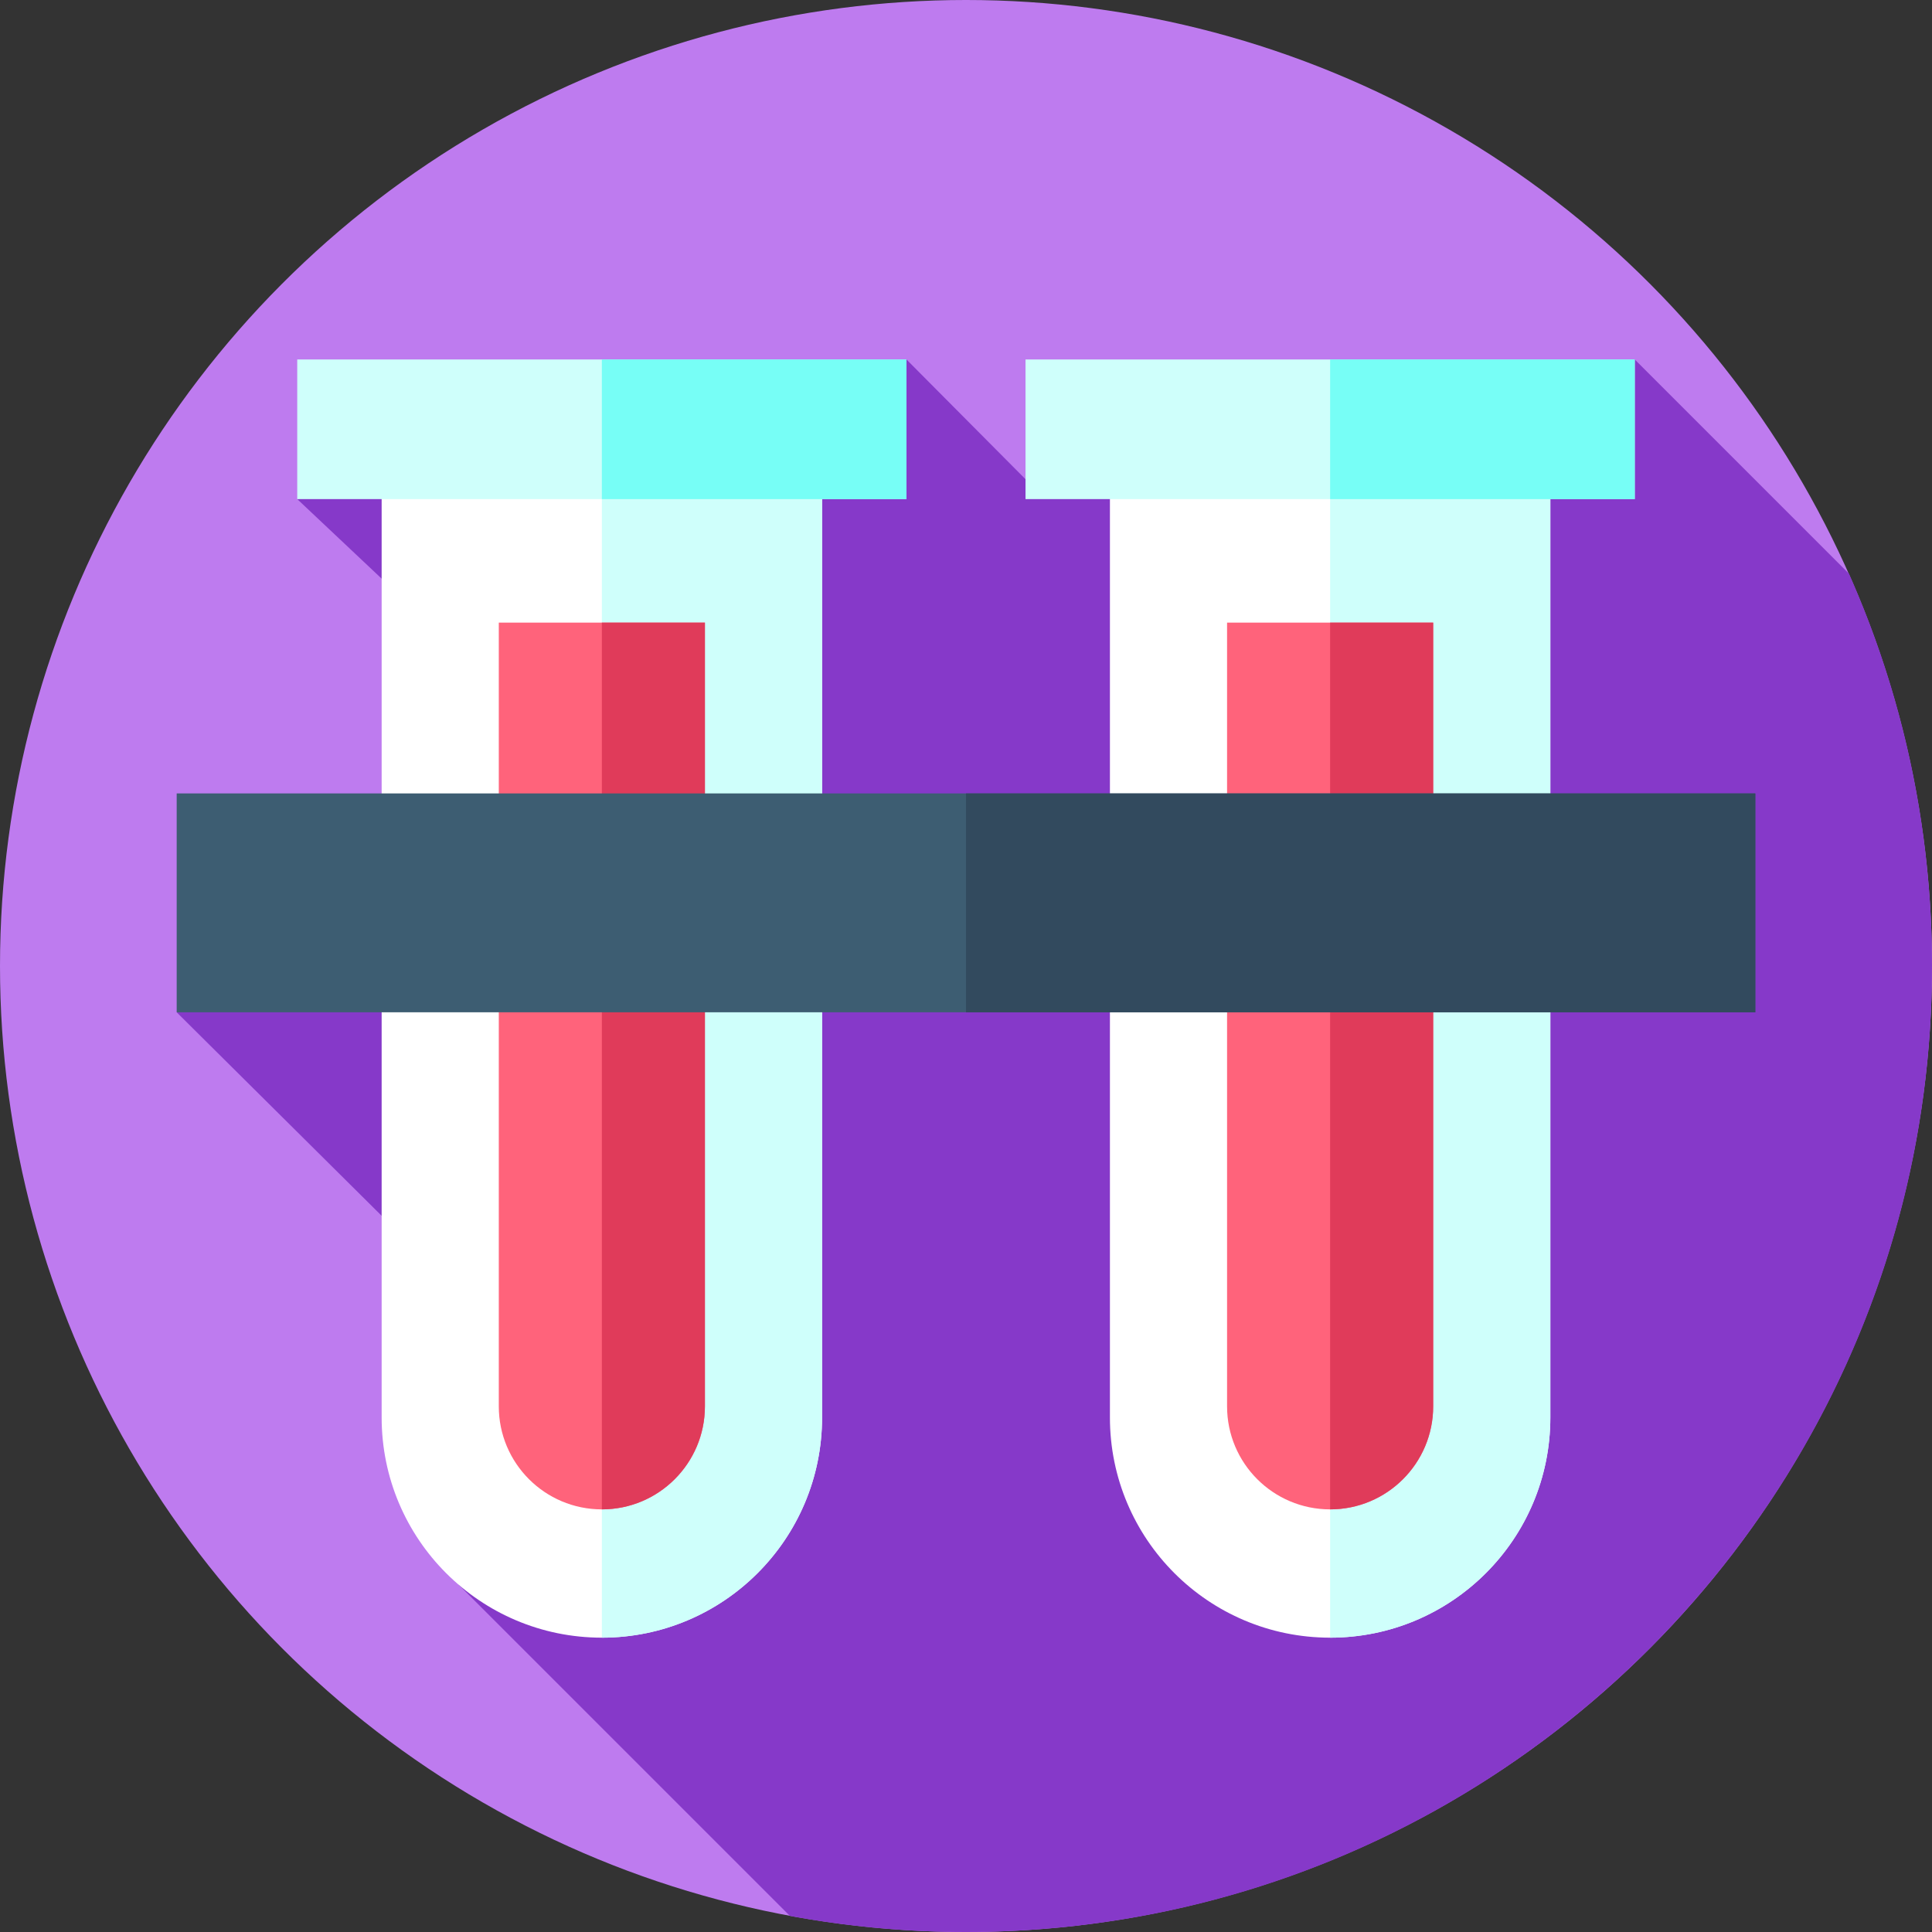 <svg id="Layer_1" enable-background="new 0 0 512 512" height="512" viewBox="0 0 512 512" width="512" xmlns="http://www.w3.org/2000/svg"><rect x="0" y="0" width="512" height="512" fill="#333333" stroke="none"/><g><g id="XMLID_3_"><g><g id="XMLID_820_"><g id="XMLID_821_"><g id="XMLID_822_"><g id="XMLID_823_"><g id="XMLID_824_"><g id="XMLID_825_"><g id="XMLID_826_"><g id="XMLID_830_"><g id="XMLID_832_"><g id="XMLID_833_"><g id="XMLID_835_"><g id="XMLID_846_"><g id="XMLID_847_"><g id="XMLID_848_"><circle cx="256" cy="256" fill="#be7bef" r="256"/></g></g></g></g></g></g></g></g></g></g></g></g></g></g></g></g><path d="m512 256c0-37.02-7.87-72.197-22.009-103.97l-56.765-56.765-157.726 35.484-35.274-35.483-161.455 37 25.979 24.484 3.938 61.062-61.863 50.453 61.675 61.235 13.041 90.45 87.793 87.794c15.133 2.787 30.727 4.256 46.666 4.256 141.385 0 256-114.615 256-256z" fill="#8639c9"/><g><g><path d="m159.499 434c-32.23 0-58.358-26.128-58.358-58.358v-251.611h116.717v251.611c-.001 32.23-26.129 58.358-58.359 58.358z" fill="#fff"/><path d="m217.859 124.03v251.61c0 32.23-26.13 58.36-58.36 58.36v-309.97z" fill="#cffffb"/><path d="m159.499 400c-15.085 0-27.314-12.229-27.314-27.314v-207.686h54.627v207.686c0 15.085-12.228 27.314-27.313 27.314z" fill="#ff637b"/><path d="m186.809 165v207.69c0 15.08-12.23 27.31-27.31 27.31v-235z" fill="#e03b5a"/><path d="m78.771 95.266h161.455v37h-161.455z" fill="#cffffb"/><path d="m159.499 95.27h80.73v37h-80.73z" fill="#77fef6"/><path d="m352.499 434c-32.23 0-58.358-26.128-58.358-58.358v-251.611h116.717v251.611c-.001 32.23-26.129 58.358-58.359 58.358z" fill="#fff"/><path d="m410.859 124.03v251.61c0 32.23-26.13 58.36-58.36 58.36v-309.97z" fill="#cffffb"/><path d="m352.499 400c-15.085 0-27.314-12.229-27.314-27.314v-207.686h54.627v207.686c0 15.085-12.228 27.314-27.313 27.314z" fill="#ff637b"/><path d="m379.809 165v207.69c0 15.08-12.23 27.31-27.31 27.31v-235z" fill="#e03b5a"/><path d="m271.771 95.266h161.455v37h-161.455z" fill="#cffffb"/><path d="m352.499 95.27h80.73v37h-80.73z" fill="#77fef6"/></g><path d="m46.824 210.265h418.352v58h-418.352z" fill="#3d5d72"/></g><path d="m256 210.27h209.18v58h-209.18z" fill="#324a5e"/></g></svg>